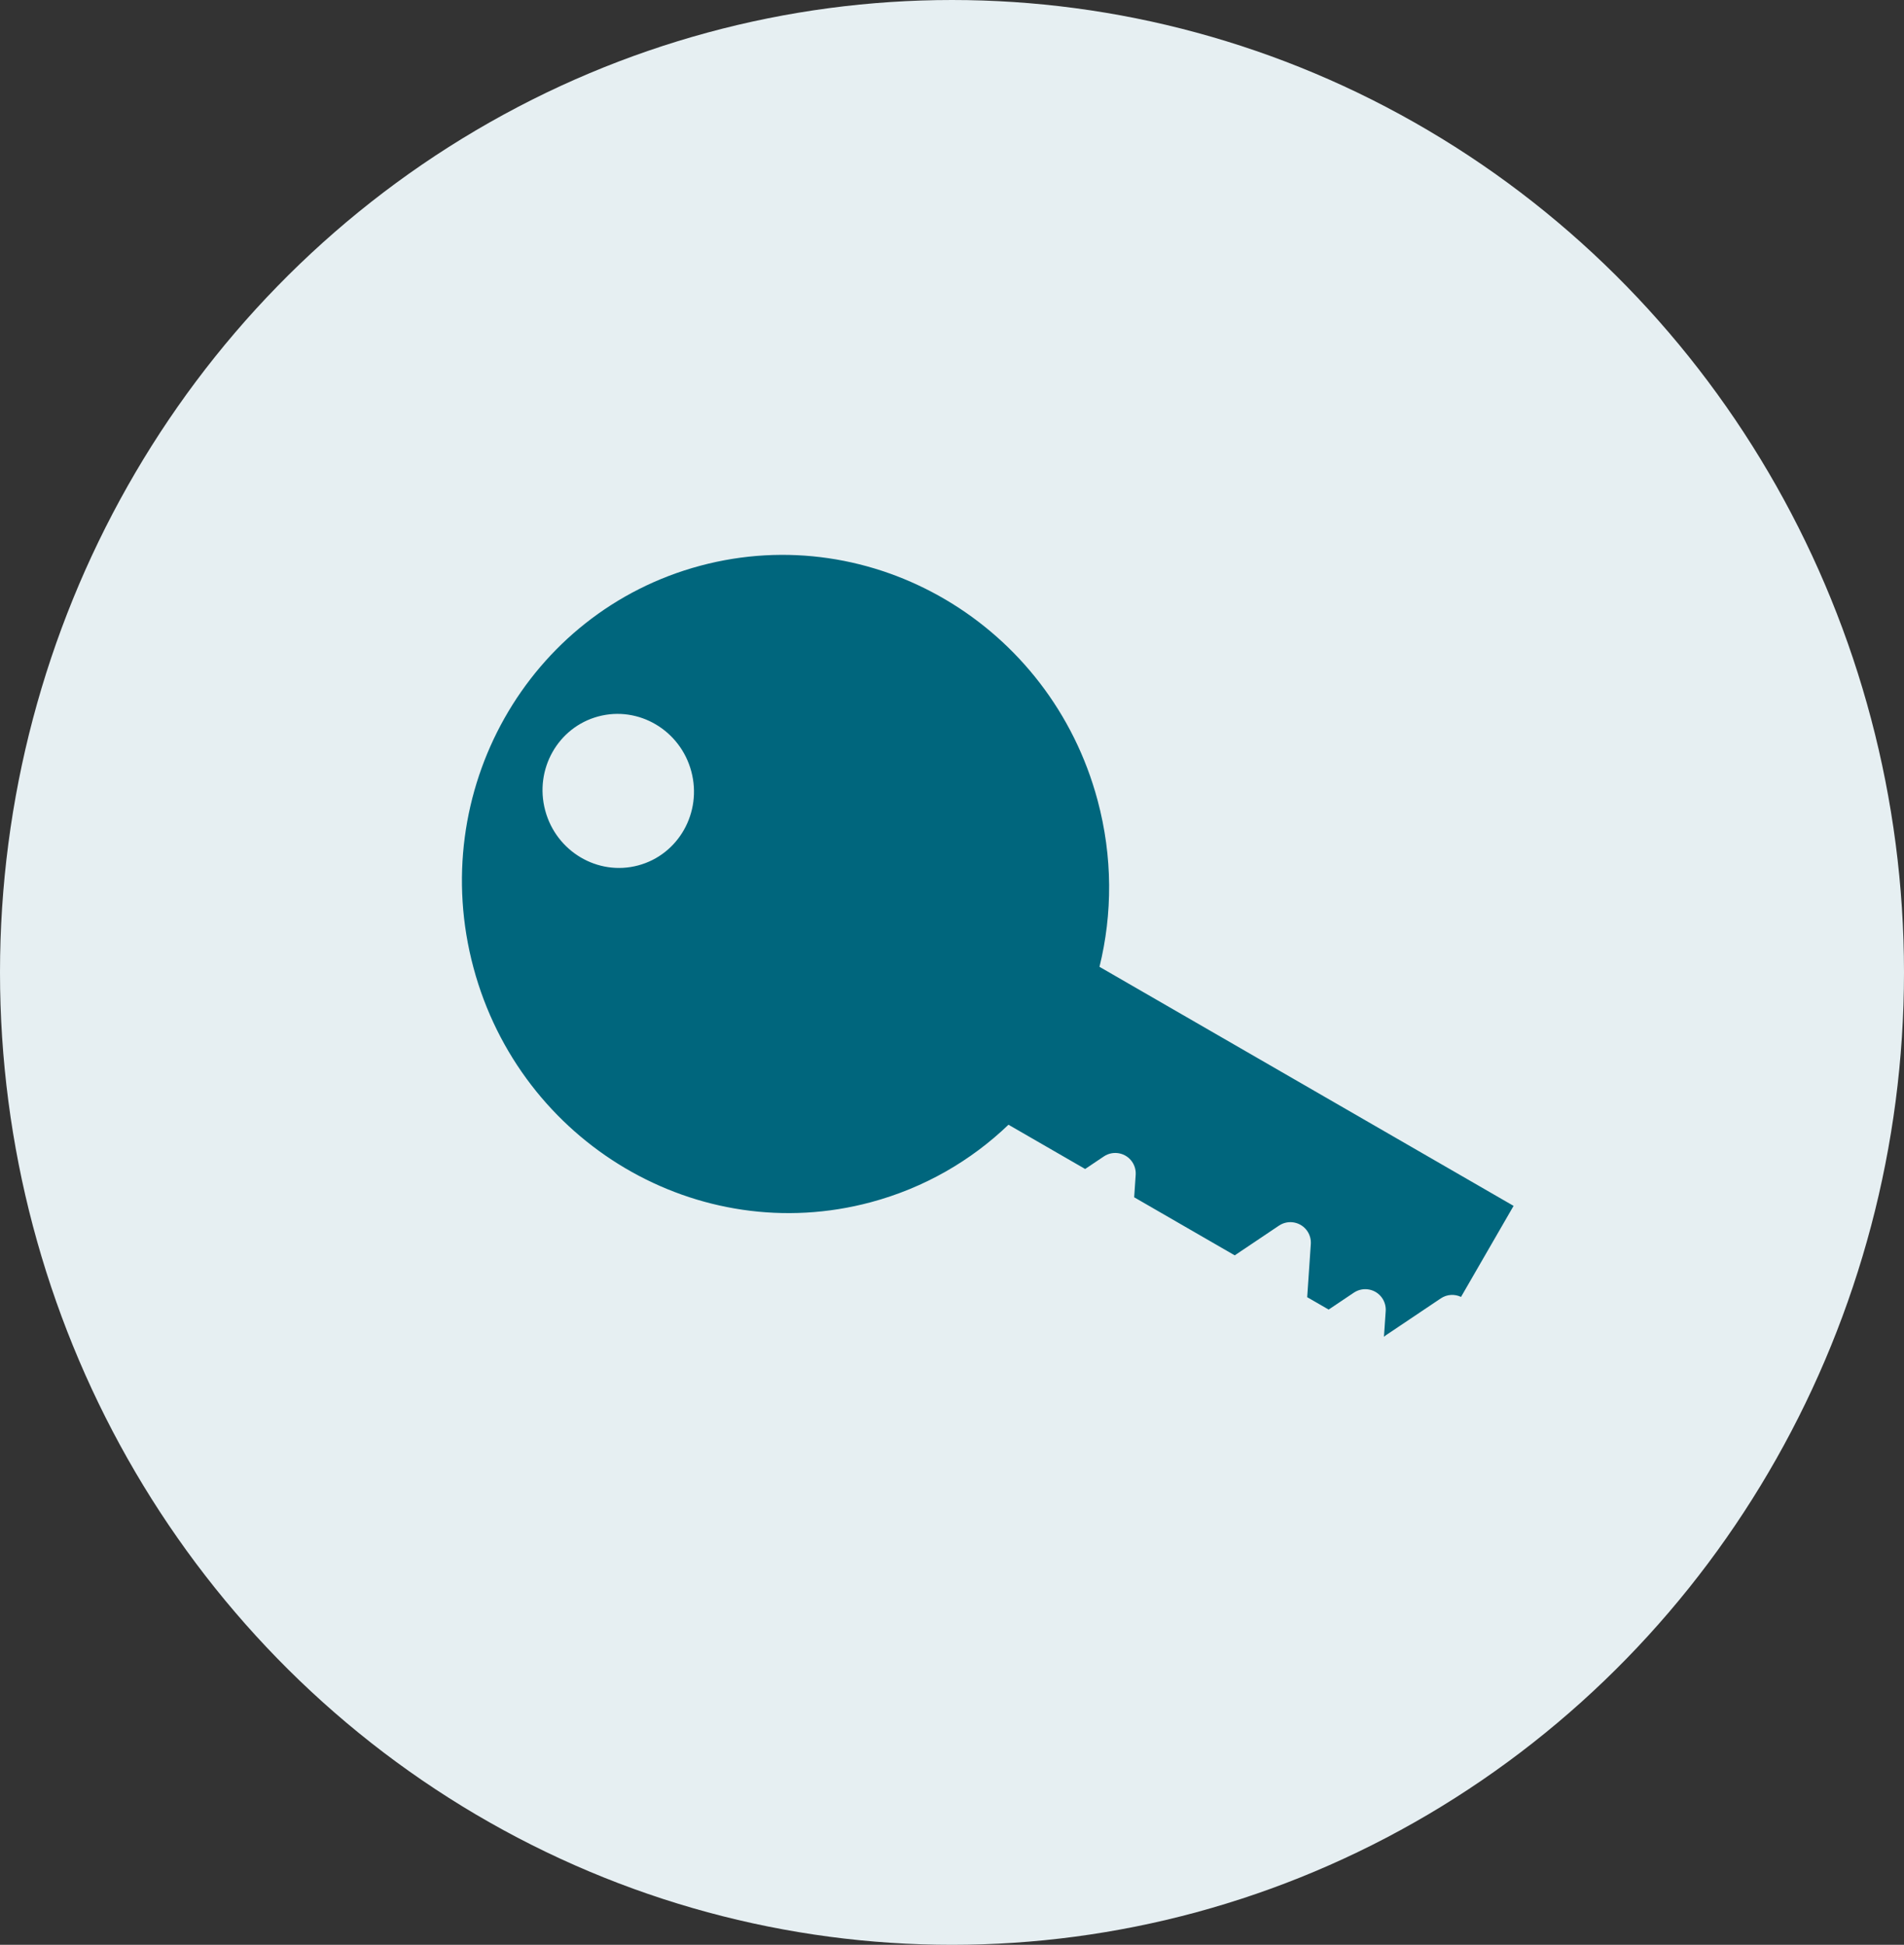 <?xml version="1.0" encoding="UTF-8"?>
<svg width="93px" height="95px" viewBox="0 0 93 95" version="1.1" xmlns="http://www.w3.org/2000/svg" xmlns:xlink="http://www.w3.org/1999/xlink">
    <rect x="0" y="0" width="93" height="95" fill="#333333" stroke="none"/>
    <!-- Generator: Sketch 50.2 (55047) - http://www.bohemiancoding.com/sketch -->
    <title>Group</title>
    <desc>Created with Sketch.</desc>
    <defs></defs>
    <g id="Page-1" stroke="none" stroke-width="1" fill="none" fill-rule="evenodd">
        <g id="Forgot-Password-2" transform="translate(-200, -883)">
            <g id="Group" transform="translate(200, 883)">
                <ellipse id="Oval-5-Copy" fill="#E6EFF2" cx="46.5" cy="47.5" rx="46.5" ry="47.5"></ellipse>
                <path d="M50.314,58.329 L47.256,55.272 C45.031,56.495 42.486,57.188 39.781,57.188 C31.065,57.188 24,49.983 24,41.094 C24,32.206 31.065,25 39.781,25 C48.497,25 55.562,32.206 55.562,41.094 C55.562,43.956 54.83,46.642 53.546,48.971 L70.061,65.486 L66.43,69.117 C66.17,68.895 65.804,68.812 65.457,68.931 L62.409,69.973 C62.368,69.987 62.329,70.004 62.29,70.023 L62.698,68.831 C62.769,68.621 62.769,68.394 62.698,68.184 C62.519,67.661 61.95,67.383 61.428,67.561 L60.025,68.041 L59.169,67.185 L60.012,64.722 C60.083,64.512 60.083,64.284 60.012,64.075 C59.833,63.552 59.264,63.273 58.742,63.452 L56.279,64.295 L52.269,60.284 L52.625,59.243 C52.696,59.033 52.696,58.806 52.625,58.596 C52.446,58.073 51.877,57.795 51.355,57.973 L50.314,58.329 Z M33.066,38.355 C35.105,38.355 36.759,36.668 36.759,34.588 C36.759,32.508 35.105,30.821 33.066,30.821 C31.026,30.821 29.372,32.508 29.372,34.588 C29.372,36.668 31.026,38.355 33.066,38.355 Z" id="Combined-Shape" fill="#00667D" transform="translate(47, 47.5) rotate(-15) translate(-47, -47.5) "></path>
            </g>
        </g>
    </g>
</svg>